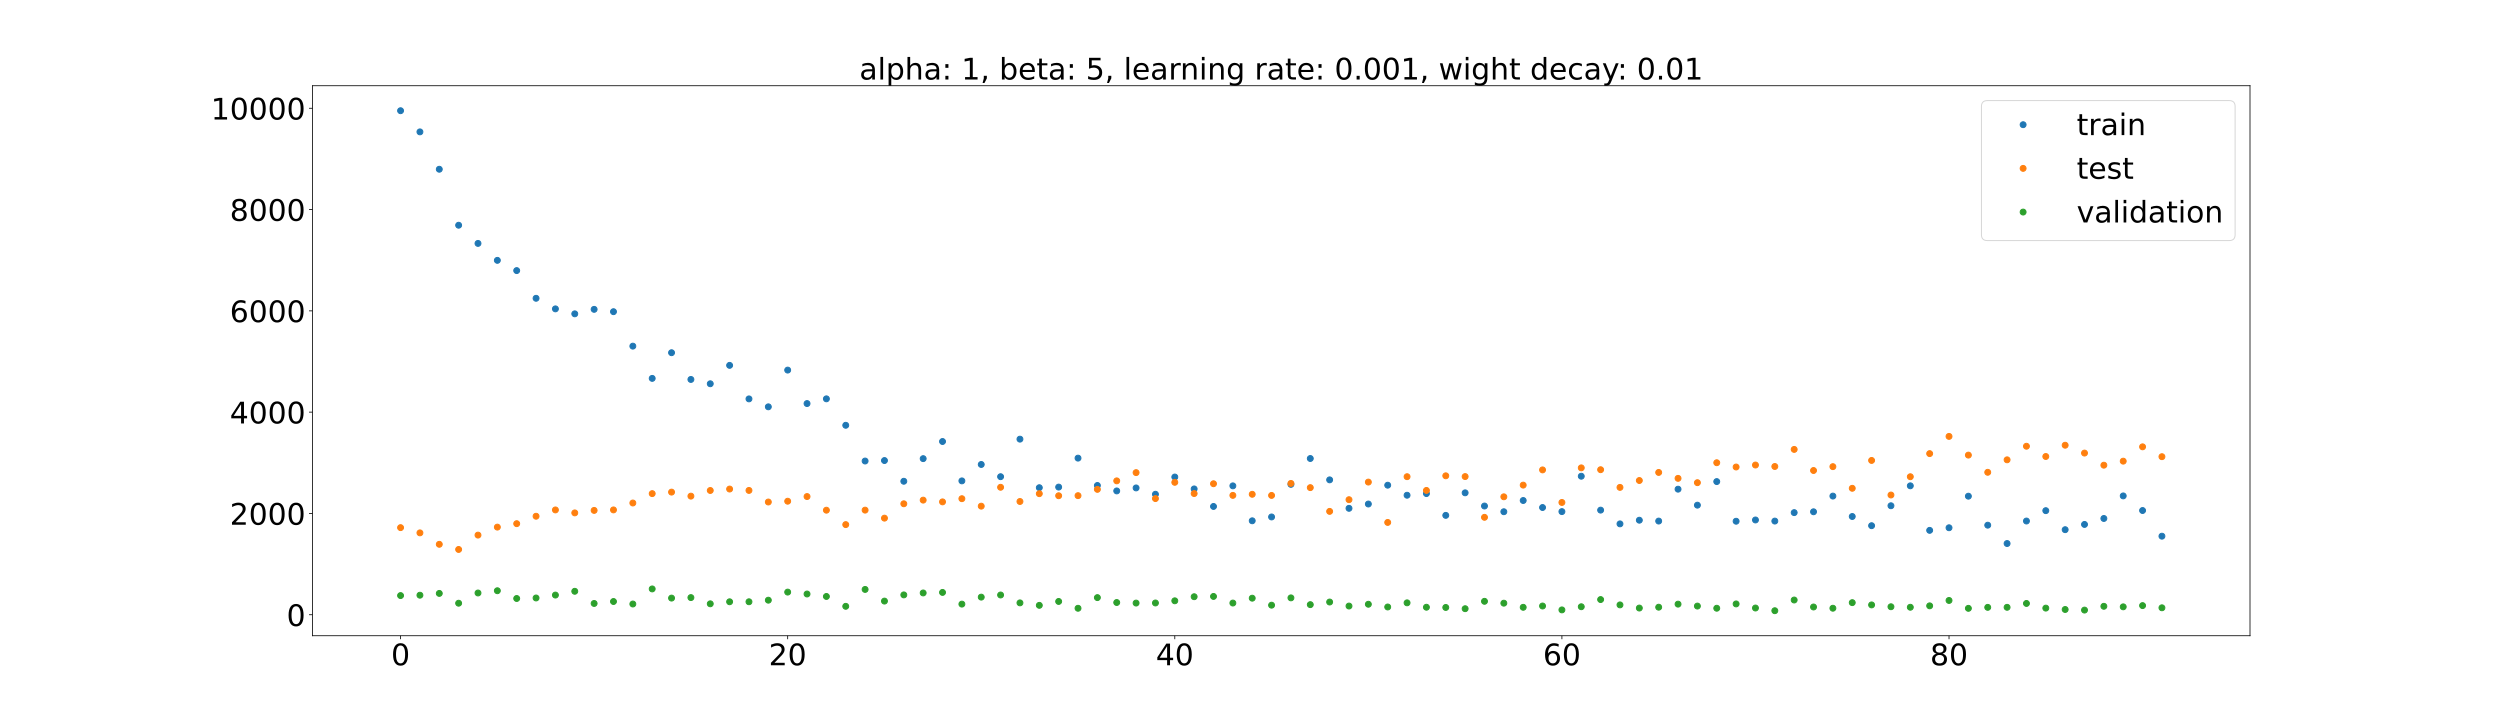 <?xml version="1.0" encoding="utf-8" standalone="no"?>
<!DOCTYPE svg PUBLIC "-//W3C//DTD SVG 1.1//EN"
  "http://www.w3.org/Graphics/SVG/1.1/DTD/svg11.dtd">
<!-- Created with matplotlib (https://matplotlib.org/) -->
<svg height="720pt" version="1.1" viewBox="0 0 2520 720" width="2520pt" xmlns="http://www.w3.org/2000/svg" xmlns:xlink="http://www.w3.org/1999/xlink">
 <defs>
  <style type="text/css">*{stroke-linecap:butt;stroke-linejoin:round;}</style>
 </defs>
 <g id="figure_1">
  <g id="patch_1">
   <path d="M 0 720 
L 2520 720 
L 2520 0 
L 0 0 
z
" style="fill:#ffffff;"/>
  </g>
  <g id="axes_1">
   <g id="patch_2">
    <path d="M 315 640.8 
L 2268 640.8 
L 2268 86.4 
L 315 86.4 
z
" style="fill:#ffffff;"/>
   </g>
   <g id="matplotlib.axis_1">
    <g id="xtick_1">
     <g id="line2d_1">
      <defs>
       <path d="M 0 0 
L 0 3.5 
" id="m886c54b36d" style="stroke:#000000;stroke-width:0.8;"/>
      </defs>
      <g>
       <use style="stroke:#000000;stroke-width:0.8;" x="403.773" xlink:href="#m886c54b36d" y="640.8"/>
      </g>
     </g>
     <g id="text_1">
      <!-- 0 -->
      <g transform="translate(394.229 670.595)scale(0.3 -0.3)">
       <defs>
        <path d="M 31.781 66.406 
Q 24.172 66.406 20.328 58.906 
Q 16.5 51.422 16.5 36.375 
Q 16.5 21.391 20.328 13.891 
Q 24.172 6.391 31.781 6.391 
Q 39.453 6.391 43.281 13.891 
Q 47.125 21.391 47.125 36.375 
Q 47.125 51.422 43.281 58.906 
Q 39.453 66.406 31.781 66.406 
z
M 31.781 74.219 
Q 44.047 74.219 50.516 64.516 
Q 56.984 54.828 56.984 36.375 
Q 56.984 17.969 50.516 8.266 
Q 44.047 -1.422 31.781 -1.422 
Q 19.531 -1.422 13.062 8.266 
Q 6.594 17.969 6.594 36.375 
Q 6.594 54.828 13.062 64.516 
Q 19.531 74.219 31.781 74.219 
z
" id="DejaVuSans-48"/>
       </defs>
       <use xlink:href="#DejaVuSans-48"/>
      </g>
     </g>
    </g>
    <g id="xtick_2">
     <g id="line2d_2">
      <g>
       <use style="stroke:#000000;stroke-width:0.8;" x="793.983" xlink:href="#m886c54b36d" y="640.8"/>
      </g>
     </g>
     <g id="text_2">
      <!-- 20 -->
      <g transform="translate(774.895 670.595)scale(0.3 -0.3)">
       <defs>
        <path d="M 19.188 8.297 
L 53.609 8.297 
L 53.609 0 
L 7.328 0 
L 7.328 8.297 
Q 12.938 14.109 22.625 23.891 
Q 32.328 33.688 34.812 36.531 
Q 39.547 41.844 41.422 45.531 
Q 43.312 49.219 43.312 52.781 
Q 43.312 58.594 39.234 62.25 
Q 35.156 65.922 28.609 65.922 
Q 23.969 65.922 18.812 64.312 
Q 13.672 62.703 7.812 59.422 
L 7.812 69.391 
Q 13.766 71.781 18.938 73 
Q 24.125 74.219 28.422 74.219 
Q 39.75 74.219 46.484 68.547 
Q 53.219 62.891 53.219 53.422 
Q 53.219 48.922 51.531 44.891 
Q 49.859 40.875 45.406 35.406 
Q 44.188 33.984 37.641 27.219 
Q 31.109 20.453 19.188 8.297 
z
" id="DejaVuSans-50"/>
       </defs>
       <use xlink:href="#DejaVuSans-50"/>
       <use x="63.623" xlink:href="#DejaVuSans-48"/>
      </g>
     </g>
    </g>
    <g id="xtick_3">
     <g id="line2d_3">
      <g>
       <use style="stroke:#000000;stroke-width:0.8;" x="1184.192" xlink:href="#m886c54b36d" y="640.8"/>
      </g>
     </g>
     <g id="text_3">
      <!-- 40 -->
      <g transform="translate(1165.105 670.595)scale(0.3 -0.3)">
       <defs>
        <path d="M 37.797 64.312 
L 12.891 25.391 
L 37.797 25.391 
z
M 35.203 72.906 
L 47.609 72.906 
L 47.609 25.391 
L 58.016 25.391 
L 58.016 17.188 
L 47.609 17.188 
L 47.609 0 
L 37.797 0 
L 37.797 17.188 
L 4.891 17.188 
L 4.891 26.703 
z
" id="DejaVuSans-52"/>
       </defs>
       <use xlink:href="#DejaVuSans-52"/>
       <use x="63.623" xlink:href="#DejaVuSans-48"/>
      </g>
     </g>
    </g>
    <g id="xtick_4">
     <g id="line2d_4">
      <g>
       <use style="stroke:#000000;stroke-width:0.8;" x="1574.402" xlink:href="#m886c54b36d" y="640.8"/>
      </g>
     </g>
     <g id="text_4">
      <!-- 60 -->
      <g transform="translate(1555.315 670.595)scale(0.3 -0.3)">
       <defs>
        <path d="M 33.016 40.375 
Q 26.375 40.375 22.484 35.828 
Q 18.609 31.297 18.609 23.391 
Q 18.609 15.531 22.484 10.953 
Q 26.375 6.391 33.016 6.391 
Q 39.656 6.391 43.531 10.953 
Q 47.406 15.531 47.406 23.391 
Q 47.406 31.297 43.531 35.828 
Q 39.656 40.375 33.016 40.375 
z
M 52.594 71.297 
L 52.594 62.312 
Q 48.875 64.062 45.094 64.984 
Q 41.312 65.922 37.594 65.922 
Q 27.828 65.922 22.672 59.328 
Q 17.531 52.734 16.797 39.406 
Q 19.672 43.656 24.016 45.922 
Q 28.375 48.188 33.594 48.188 
Q 44.578 48.188 50.953 41.516 
Q 57.328 34.859 57.328 23.391 
Q 57.328 12.156 50.688 5.359 
Q 44.047 -1.422 33.016 -1.422 
Q 20.359 -1.422 13.672 8.266 
Q 6.984 17.969 6.984 36.375 
Q 6.984 53.656 15.188 63.938 
Q 23.391 74.219 37.203 74.219 
Q 40.922 74.219 44.703 73.484 
Q 48.484 72.75 52.594 71.297 
z
" id="DejaVuSans-54"/>
       </defs>
       <use xlink:href="#DejaVuSans-54"/>
       <use x="63.623" xlink:href="#DejaVuSans-48"/>
      </g>
     </g>
    </g>
    <g id="xtick_5">
     <g id="line2d_5">
      <g>
       <use style="stroke:#000000;stroke-width:0.8;" x="1964.612" xlink:href="#m886c54b36d" y="640.8"/>
      </g>
     </g>
     <g id="text_5">
      <!-- 80 -->
      <g transform="translate(1945.524 670.595)scale(0.3 -0.3)">
       <defs>
        <path d="M 31.781 34.625 
Q 24.75 34.625 20.719 30.859 
Q 16.703 27.094 16.703 20.516 
Q 16.703 13.922 20.719 10.156 
Q 24.75 6.391 31.781 6.391 
Q 38.812 6.391 42.859 10.172 
Q 46.922 13.969 46.922 20.516 
Q 46.922 27.094 42.891 30.859 
Q 38.875 34.625 31.781 34.625 
z
M 21.922 38.812 
Q 15.578 40.375 12.031 44.719 
Q 8.5 49.078 8.5 55.328 
Q 8.5 64.062 14.719 69.141 
Q 20.953 74.219 31.781 74.219 
Q 42.672 74.219 48.875 69.141 
Q 55.078 64.062 55.078 55.328 
Q 55.078 49.078 51.531 44.719 
Q 48 40.375 41.703 38.812 
Q 48.828 37.156 52.797 32.312 
Q 56.781 27.484 56.781 20.516 
Q 56.781 9.906 50.312 4.234 
Q 43.844 -1.422 31.781 -1.422 
Q 19.734 -1.422 13.25 4.234 
Q 6.781 9.906 6.781 20.516 
Q 6.781 27.484 10.781 32.312 
Q 14.797 37.156 21.922 38.812 
z
M 18.312 54.391 
Q 18.312 48.734 21.844 45.562 
Q 25.391 42.391 31.781 42.391 
Q 38.141 42.391 41.719 45.562 
Q 45.312 48.734 45.312 54.391 
Q 45.312 60.062 41.719 63.234 
Q 38.141 66.406 31.781 66.406 
Q 25.391 66.406 21.844 63.234 
Q 18.312 60.062 18.312 54.391 
z
" id="DejaVuSans-56"/>
       </defs>
       <use xlink:href="#DejaVuSans-56"/>
       <use x="63.623" xlink:href="#DejaVuSans-48"/>
      </g>
     </g>
    </g>
   </g>
   <g id="matplotlib.axis_2">
    <g id="ytick_1">
     <g id="line2d_6">
      <defs>
       <path d="M 0 0 
L -3.5 0 
" id="mc6bd088bb7" style="stroke:#000000;stroke-width:0.8;"/>
      </defs>
      <g>
       <use style="stroke:#000000;stroke-width:0.8;" x="315" xlink:href="#mc6bd088bb7" y="619.645"/>
      </g>
     </g>
     <g id="text_6">
      <!-- 0 -->
      <g transform="translate(288.913 631.043)scale(0.3 -0.3)">
       <use xlink:href="#DejaVuSans-48"/>
      </g>
     </g>
    </g>
    <g id="ytick_2">
     <g id="line2d_7">
      <g>
       <use style="stroke:#000000;stroke-width:0.8;" x="315" xlink:href="#mc6bd088bb7" y="517.538"/>
      </g>
     </g>
     <g id="text_7">
      <!-- 2000 -->
      <g transform="translate(231.65 528.935)scale(0.3 -0.3)">
       <use xlink:href="#DejaVuSans-50"/>
       <use x="63.623" xlink:href="#DejaVuSans-48"/>
       <use x="127.246" xlink:href="#DejaVuSans-48"/>
       <use x="190.869" xlink:href="#DejaVuSans-48"/>
      </g>
     </g>
    </g>
    <g id="ytick_3">
     <g id="line2d_8">
      <g>
       <use style="stroke:#000000;stroke-width:0.8;" x="315" xlink:href="#mc6bd088bb7" y="415.43"/>
      </g>
     </g>
     <g id="text_8">
      <!-- 4000 -->
      <g transform="translate(231.65 426.828)scale(0.3 -0.3)">
       <use xlink:href="#DejaVuSans-52"/>
       <use x="63.623" xlink:href="#DejaVuSans-48"/>
       <use x="127.246" xlink:href="#DejaVuSans-48"/>
       <use x="190.869" xlink:href="#DejaVuSans-48"/>
      </g>
     </g>
    </g>
    <g id="ytick_4">
     <g id="line2d_9">
      <g>
       <use style="stroke:#000000;stroke-width:0.8;" x="315" xlink:href="#mc6bd088bb7" y="313.322"/>
      </g>
     </g>
     <g id="text_9">
      <!-- 6000 -->
      <g transform="translate(231.65 324.72)scale(0.3 -0.3)">
       <use xlink:href="#DejaVuSans-54"/>
       <use x="63.623" xlink:href="#DejaVuSans-48"/>
       <use x="127.246" xlink:href="#DejaVuSans-48"/>
       <use x="190.869" xlink:href="#DejaVuSans-48"/>
      </g>
     </g>
    </g>
    <g id="ytick_5">
     <g id="line2d_10">
      <g>
       <use style="stroke:#000000;stroke-width:0.8;" x="315" xlink:href="#mc6bd088bb7" y="211.215"/>
      </g>
     </g>
     <g id="text_10">
      <!-- 8000 -->
      <g transform="translate(231.65 222.612)scale(0.3 -0.3)">
       <use xlink:href="#DejaVuSans-56"/>
       <use x="63.623" xlink:href="#DejaVuSans-48"/>
       <use x="127.246" xlink:href="#DejaVuSans-48"/>
       <use x="190.869" xlink:href="#DejaVuSans-48"/>
      </g>
     </g>
    </g>
    <g id="ytick_6">
     <g id="line2d_11">
      <g>
       <use style="stroke:#000000;stroke-width:0.8;" x="315" xlink:href="#mc6bd088bb7" y="109.107"/>
      </g>
     </g>
     <g id="text_11">
      <!-- 10000 -->
      <g transform="translate(212.562 120.505)scale(0.3 -0.3)">
       <defs>
        <path d="M 12.406 8.297 
L 28.516 8.297 
L 28.516 63.922 
L 10.984 60.406 
L 10.984 69.391 
L 28.422 72.906 
L 38.281 72.906 
L 38.281 8.297 
L 54.391 8.297 
L 54.391 0 
L 12.406 0 
z
" id="DejaVuSans-49"/>
       </defs>
       <use xlink:href="#DejaVuSans-49"/>
       <use x="63.623" xlink:href="#DejaVuSans-48"/>
       <use x="127.246" xlink:href="#DejaVuSans-48"/>
       <use x="190.869" xlink:href="#DejaVuSans-48"/>
       <use x="254.492" xlink:href="#DejaVuSans-48"/>
      </g>
     </g>
    </g>
   </g>
   <g id="line2d_12">
    <defs>
     <path d="M 0 3 
C 0.796 3 1.559 2.684 2.121 2.121 
C 2.684 1.559 3 0.796 3 0 
C 3 -0.796 2.684 -1.559 2.121 -2.121 
C 1.559 -2.684 0.796 -3 0 -3 
C -0.796 -3 -1.559 -2.684 -2.121 -2.121 
C -2.684 -1.559 -3 -0.796 -3 0 
C -3 0.796 -2.684 1.559 -2.121 2.121 
C -1.559 2.684 -0.796 3 0 3 
z
" id="mf81b01b322" style="stroke:#1f77b4;"/>
    </defs>
    <g clip-path="url(#p6b8224b815)">
     <use style="fill:#1f77b4;stroke:#1f77b4;" x="403.773" xlink:href="#mf81b01b322" y="111.6"/>
     <use style="fill:#1f77b4;stroke:#1f77b4;" x="423.283" xlink:href="#mf81b01b322" y="132.922"/>
     <use style="fill:#1f77b4;stroke:#1f77b4;" x="442.794" xlink:href="#mf81b01b322" y="170.596"/>
     <use style="fill:#1f77b4;stroke:#1f77b4;" x="462.304" xlink:href="#mf81b01b322" y="227.023"/>
     <use style="fill:#1f77b4;stroke:#1f77b4;" x="481.815" xlink:href="#mf81b01b322" y="245.362"/>
     <use style="fill:#1f77b4;stroke:#1f77b4;" x="501.325" xlink:href="#mf81b01b322" y="262.427"/>
     <use style="fill:#1f77b4;stroke:#1f77b4;" x="520.836" xlink:href="#mf81b01b322" y="272.753"/>
     <use style="fill:#1f77b4;stroke:#1f77b4;" x="540.346" xlink:href="#mf81b01b322" y="300.676"/>
     <use style="fill:#1f77b4;stroke:#1f77b4;" x="559.857" xlink:href="#mf81b01b322" y="311.336"/>
     <use style="fill:#1f77b4;stroke:#1f77b4;" x="579.367" xlink:href="#mf81b01b322" y="316.342"/>
     <use style="fill:#1f77b4;stroke:#1f77b4;" x="598.878" xlink:href="#mf81b01b322" y="311.82"/>
     <use style="fill:#1f77b4;stroke:#1f77b4;" x="618.388" xlink:href="#mf81b01b322" y="314.182"/>
     <use style="fill:#1f77b4;stroke:#1f77b4;" x="637.899" xlink:href="#mf81b01b322" y="348.911"/>
     <use style="fill:#1f77b4;stroke:#1f77b4;" x="657.409" xlink:href="#mf81b01b322" y="381.411"/>
     <use style="fill:#1f77b4;stroke:#1f77b4;" x="676.92" xlink:href="#mf81b01b322" y="355.534"/>
     <use style="fill:#1f77b4;stroke:#1f77b4;" x="696.43" xlink:href="#mf81b01b322" y="382.488"/>
     <use style="fill:#1f77b4;stroke:#1f77b4;" x="715.941" xlink:href="#mf81b01b322" y="386.832"/>
     <use style="fill:#1f77b4;stroke:#1f77b4;" x="735.451" xlink:href="#mf81b01b322" y="368.279"/>
     <use style="fill:#1f77b4;stroke:#1f77b4;" x="754.962" xlink:href="#mf81b01b322" y="402.077"/>
     <use style="fill:#1f77b4;stroke:#1f77b4;" x="774.472" xlink:href="#mf81b01b322" y="410.074"/>
     <use style="fill:#1f77b4;stroke:#1f77b4;" x="793.983" xlink:href="#mf81b01b322" y="373.054"/>
     <use style="fill:#1f77b4;stroke:#1f77b4;" x="813.493" xlink:href="#mf81b01b322" y="406.776"/>
     <use style="fill:#1f77b4;stroke:#1f77b4;" x="833.003" xlink:href="#mf81b01b322" y="402.02"/>
     <use style="fill:#1f77b4;stroke:#1f77b4;" x="852.514" xlink:href="#mf81b01b322" y="428.68"/>
     <use style="fill:#1f77b4;stroke:#1f77b4;" x="872.024" xlink:href="#mf81b01b322" y="464.71"/>
     <use style="fill:#1f77b4;stroke:#1f77b4;" x="891.535" xlink:href="#mf81b01b322" y="464.225"/>
     <use style="fill:#1f77b4;stroke:#1f77b4;" x="911.045" xlink:href="#mf81b01b322" y="485.109"/>
     <use style="fill:#1f77b4;stroke:#1f77b4;" x="930.556" xlink:href="#mf81b01b322" y="462.303"/>
     <use style="fill:#1f77b4;stroke:#1f77b4;" x="950.066" xlink:href="#mf81b01b322" y="445.034"/>
     <use style="fill:#1f77b4;stroke:#1f77b4;" x="969.577" xlink:href="#mf81b01b322" y="484.721"/>
     <use style="fill:#1f77b4;stroke:#1f77b4;" x="989.087" xlink:href="#mf81b01b322" y="468.186"/>
     <use style="fill:#1f77b4;stroke:#1f77b4;" x="1008.598" xlink:href="#mf81b01b322" y="480.503"/>
     <use style="fill:#1f77b4;stroke:#1f77b4;" x="1028.108" xlink:href="#mf81b01b322" y="442.666"/>
     <use style="fill:#1f77b4;stroke:#1f77b4;" x="1047.619" xlink:href="#mf81b01b322" y="491.6"/>
     <use style="fill:#1f77b4;stroke:#1f77b4;" x="1067.129" xlink:href="#mf81b01b322" y="490.981"/>
     <use style="fill:#1f77b4;stroke:#1f77b4;" x="1086.64" xlink:href="#mf81b01b322" y="461.801"/>
     <use style="fill:#1f77b4;stroke:#1f77b4;" x="1106.15" xlink:href="#mf81b01b322" y="489.362"/>
     <use style="fill:#1f77b4;stroke:#1f77b4;" x="1125.661" xlink:href="#mf81b01b322" y="494.849"/>
     <use style="fill:#1f77b4;stroke:#1f77b4;" x="1145.171" xlink:href="#mf81b01b322" y="491.824"/>
     <use style="fill:#1f77b4;stroke:#1f77b4;" x="1164.682" xlink:href="#mf81b01b322" y="498.191"/>
     <use style="fill:#1f77b4;stroke:#1f77b4;" x="1184.192" xlink:href="#mf81b01b322" y="480.831"/>
     <use style="fill:#1f77b4;stroke:#1f77b4;" x="1203.703" xlink:href="#mf81b01b322" y="492.826"/>
     <use style="fill:#1f77b4;stroke:#1f77b4;" x="1223.213" xlink:href="#mf81b01b322" y="510.502"/>
     <use style="fill:#1f77b4;stroke:#1f77b4;" x="1242.724" xlink:href="#mf81b01b322" y="489.738"/>
     <use style="fill:#1f77b4;stroke:#1f77b4;" x="1262.234" xlink:href="#mf81b01b322" y="524.955"/>
     <use style="fill:#1f77b4;stroke:#1f77b4;" x="1281.745" xlink:href="#mf81b01b322" y="521.088"/>
     <use style="fill:#1f77b4;stroke:#1f77b4;" x="1301.255" xlink:href="#mf81b01b322" y="488.222"/>
     <use style="fill:#1f77b4;stroke:#1f77b4;" x="1320.766" xlink:href="#mf81b01b322" y="462.171"/>
     <use style="fill:#1f77b4;stroke:#1f77b4;" x="1340.276" xlink:href="#mf81b01b322" y="483.694"/>
     <use style="fill:#1f77b4;stroke:#1f77b4;" x="1359.787" xlink:href="#mf81b01b322" y="512.394"/>
     <use style="fill:#1f77b4;stroke:#1f77b4;" x="1379.297" xlink:href="#mf81b01b322" y="508.046"/>
     <use style="fill:#1f77b4;stroke:#1f77b4;" x="1398.808" xlink:href="#mf81b01b322" y="489.071"/>
     <use style="fill:#1f77b4;stroke:#1f77b4;" x="1418.318" xlink:href="#mf81b01b322" y="499.196"/>
     <use style="fill:#1f77b4;stroke:#1f77b4;" x="1437.829" xlink:href="#mf81b01b322" y="497.53"/>
     <use style="fill:#1f77b4;stroke:#1f77b4;" x="1457.339" xlink:href="#mf81b01b322" y="519.484"/>
     <use style="fill:#1f77b4;stroke:#1f77b4;" x="1476.85" xlink:href="#mf81b01b322" y="496.766"/>
     <use style="fill:#1f77b4;stroke:#1f77b4;" x="1496.36" xlink:href="#mf81b01b322" y="510.066"/>
     <use style="fill:#1f77b4;stroke:#1f77b4;" x="1515.871" xlink:href="#mf81b01b322" y="515.821"/>
     <use style="fill:#1f77b4;stroke:#1f77b4;" x="1535.381" xlink:href="#mf81b01b322" y="504.505"/>
     <use style="fill:#1f77b4;stroke:#1f77b4;" x="1554.892" xlink:href="#mf81b01b322" y="511.571"/>
     <use style="fill:#1f77b4;stroke:#1f77b4;" x="1574.402" xlink:href="#mf81b01b322" y="515.693"/>
     <use style="fill:#1f77b4;stroke:#1f77b4;" x="1593.913" xlink:href="#mf81b01b322" y="480.032"/>
     <use style="fill:#1f77b4;stroke:#1f77b4;" x="1613.423" xlink:href="#mf81b01b322" y="514.206"/>
     <use style="fill:#1f77b4;stroke:#1f77b4;" x="1632.934" xlink:href="#mf81b01b322" y="528.049"/>
     <use style="fill:#1f77b4;stroke:#1f77b4;" x="1652.444" xlink:href="#mf81b01b322" y="524.369"/>
     <use style="fill:#1f77b4;stroke:#1f77b4;" x="1671.955" xlink:href="#mf81b01b322" y="525.232"/>
     <use style="fill:#1f77b4;stroke:#1f77b4;" x="1691.465" xlink:href="#mf81b01b322" y="493.094"/>
     <use style="fill:#1f77b4;stroke:#1f77b4;" x="1710.976" xlink:href="#mf81b01b322" y="509.2"/>
     <use style="fill:#1f77b4;stroke:#1f77b4;" x="1730.486" xlink:href="#mf81b01b322" y="485.434"/>
     <use style="fill:#1f77b4;stroke:#1f77b4;" x="1749.997" xlink:href="#mf81b01b322" y="525.406"/>
     <use style="fill:#1f77b4;stroke:#1f77b4;" x="1769.507" xlink:href="#mf81b01b322" y="524.129"/>
     <use style="fill:#1f77b4;stroke:#1f77b4;" x="1789.017" xlink:href="#mf81b01b322" y="525.244"/>
     <use style="fill:#1f77b4;stroke:#1f77b4;" x="1808.528" xlink:href="#mf81b01b322" y="516.721"/>
     <use style="fill:#1f77b4;stroke:#1f77b4;" x="1828.038" xlink:href="#mf81b01b322" y="515.877"/>
     <use style="fill:#1f77b4;stroke:#1f77b4;" x="1847.549" xlink:href="#mf81b01b322" y="500.052"/>
     <use style="fill:#1f77b4;stroke:#1f77b4;" x="1867.059" xlink:href="#mf81b01b322" y="520.629"/>
     <use style="fill:#1f77b4;stroke:#1f77b4;" x="1886.57" xlink:href="#mf81b01b322" y="529.903"/>
     <use style="fill:#1f77b4;stroke:#1f77b4;" x="1906.08" xlink:href="#mf81b01b322" y="509.789"/>
     <use style="fill:#1f77b4;stroke:#1f77b4;" x="1925.591" xlink:href="#mf81b01b322" y="489.703"/>
     <use style="fill:#1f77b4;stroke:#1f77b4;" x="1945.101" xlink:href="#mf81b01b322" y="534.595"/>
     <use style="fill:#1f77b4;stroke:#1f77b4;" x="1964.612" xlink:href="#mf81b01b322" y="531.975"/>
     <use style="fill:#1f77b4;stroke:#1f77b4;" x="1984.122" xlink:href="#mf81b01b322" y="500.152"/>
     <use style="fill:#1f77b4;stroke:#1f77b4;" x="2003.633" xlink:href="#mf81b01b322" y="529.374"/>
     <use style="fill:#1f77b4;stroke:#1f77b4;" x="2023.143" xlink:href="#mf81b01b322" y="547.868"/>
     <use style="fill:#1f77b4;stroke:#1f77b4;" x="2042.654" xlink:href="#mf81b01b322" y="525.194"/>
     <use style="fill:#1f77b4;stroke:#1f77b4;" x="2062.164" xlink:href="#mf81b01b322" y="514.744"/>
     <use style="fill:#1f77b4;stroke:#1f77b4;" x="2081.675" xlink:href="#mf81b01b322" y="533.922"/>
     <use style="fill:#1f77b4;stroke:#1f77b4;" x="2101.185" xlink:href="#mf81b01b322" y="528.63"/>
     <use style="fill:#1f77b4;stroke:#1f77b4;" x="2120.696" xlink:href="#mf81b01b322" y="522.62"/>
     <use style="fill:#1f77b4;stroke:#1f77b4;" x="2140.206" xlink:href="#mf81b01b322" y="499.869"/>
     <use style="fill:#1f77b4;stroke:#1f77b4;" x="2159.717" xlink:href="#mf81b01b322" y="514.599"/>
     <use style="fill:#1f77b4;stroke:#1f77b4;" x="2179.227" xlink:href="#mf81b01b322" y="540.478"/>
    </g>
   </g>
   <g id="line2d_13">
    <defs>
     <path d="M 0 3 
C 0.796 3 1.559 2.684 2.121 2.121 
C 2.684 1.559 3 0.796 3 0 
C 3 -0.796 2.684 -1.559 2.121 -2.121 
C 1.559 -2.684 0.796 -3 0 -3 
C -0.796 -3 -1.559 -2.684 -2.121 -2.121 
C -2.684 -1.559 -3 -0.796 -3 0 
C -3 0.796 -2.684 1.559 -2.121 2.121 
C -1.559 2.684 -0.796 3 0 3 
z
" id="m73e85cd60c" style="stroke:#ff7f0e;"/>
    </defs>
    <g clip-path="url(#p6b8224b815)">
     <use style="fill:#ff7f0e;stroke:#ff7f0e;" x="403.773" xlink:href="#m73e85cd60c" y="531.857"/>
     <use style="fill:#ff7f0e;stroke:#ff7f0e;" x="423.283" xlink:href="#m73e85cd60c" y="537.12"/>
     <use style="fill:#ff7f0e;stroke:#ff7f0e;" x="442.794" xlink:href="#m73e85cd60c" y="548.653"/>
     <use style="fill:#ff7f0e;stroke:#ff7f0e;" x="462.304" xlink:href="#m73e85cd60c" y="553.854"/>
     <use style="fill:#ff7f0e;stroke:#ff7f0e;" x="481.815" xlink:href="#m73e85cd60c" y="539.385"/>
     <use style="fill:#ff7f0e;stroke:#ff7f0e;" x="501.325" xlink:href="#m73e85cd60c" y="531.332"/>
     <use style="fill:#ff7f0e;stroke:#ff7f0e;" x="520.836" xlink:href="#m73e85cd60c" y="527.861"/>
     <use style="fill:#ff7f0e;stroke:#ff7f0e;" x="540.346" xlink:href="#m73e85cd60c" y="520.37"/>
     <use style="fill:#ff7f0e;stroke:#ff7f0e;" x="559.857" xlink:href="#m73e85cd60c" y="514.007"/>
     <use style="fill:#ff7f0e;stroke:#ff7f0e;" x="579.367" xlink:href="#m73e85cd60c" y="516.993"/>
     <use style="fill:#ff7f0e;stroke:#ff7f0e;" x="598.878" xlink:href="#m73e85cd60c" y="514.49"/>
     <use style="fill:#ff7f0e;stroke:#ff7f0e;" x="618.388" xlink:href="#m73e85cd60c" y="513.985"/>
     <use style="fill:#ff7f0e;stroke:#ff7f0e;" x="637.899" xlink:href="#m73e85cd60c" y="507.024"/>
     <use style="fill:#ff7f0e;stroke:#ff7f0e;" x="657.409" xlink:href="#m73e85cd60c" y="497.567"/>
     <use style="fill:#ff7f0e;stroke:#ff7f0e;" x="676.92" xlink:href="#m73e85cd60c" y="496.046"/>
     <use style="fill:#ff7f0e;stroke:#ff7f0e;" x="696.43" xlink:href="#m73e85cd60c" y="500.11"/>
     <use style="fill:#ff7f0e;stroke:#ff7f0e;" x="715.941" xlink:href="#m73e85cd60c" y="494.406"/>
     <use style="fill:#ff7f0e;stroke:#ff7f0e;" x="735.451" xlink:href="#m73e85cd60c" y="492.958"/>
     <use style="fill:#ff7f0e;stroke:#ff7f0e;" x="754.962" xlink:href="#m73e85cd60c" y="494.355"/>
     <use style="fill:#ff7f0e;stroke:#ff7f0e;" x="774.472" xlink:href="#m73e85cd60c" y="506.026"/>
     <use style="fill:#ff7f0e;stroke:#ff7f0e;" x="793.983" xlink:href="#m73e85cd60c" y="505.22"/>
     <use style="fill:#ff7f0e;stroke:#ff7f0e;" x="813.493" xlink:href="#m73e85cd60c" y="500.519"/>
     <use style="fill:#ff7f0e;stroke:#ff7f0e;" x="833.003" xlink:href="#m73e85cd60c" y="514.272"/>
     <use style="fill:#ff7f0e;stroke:#ff7f0e;" x="852.514" xlink:href="#m73e85cd60c" y="528.804"/>
     <use style="fill:#ff7f0e;stroke:#ff7f0e;" x="872.024" xlink:href="#m73e85cd60c" y="514.214"/>
     <use style="fill:#ff7f0e;stroke:#ff7f0e;" x="891.535" xlink:href="#m73e85cd60c" y="522.289"/>
     <use style="fill:#ff7f0e;stroke:#ff7f0e;" x="911.045" xlink:href="#m73e85cd60c" y="507.803"/>
     <use style="fill:#ff7f0e;stroke:#ff7f0e;" x="930.556" xlink:href="#m73e85cd60c" y="504.132"/>
     <use style="fill:#ff7f0e;stroke:#ff7f0e;" x="950.066" xlink:href="#m73e85cd60c" y="505.887"/>
     <use style="fill:#ff7f0e;stroke:#ff7f0e;" x="969.577" xlink:href="#m73e85cd60c" y="502.681"/>
     <use style="fill:#ff7f0e;stroke:#ff7f0e;" x="989.087" xlink:href="#m73e85cd60c" y="510.207"/>
     <use style="fill:#ff7f0e;stroke:#ff7f0e;" x="1008.598" xlink:href="#m73e85cd60c" y="491.17"/>
     <use style="fill:#ff7f0e;stroke:#ff7f0e;" x="1028.108" xlink:href="#m73e85cd60c" y="505.5"/>
     <use style="fill:#ff7f0e;stroke:#ff7f0e;" x="1047.619" xlink:href="#m73e85cd60c" y="497.627"/>
     <use style="fill:#ff7f0e;stroke:#ff7f0e;" x="1067.129" xlink:href="#m73e85cd60c" y="499.71"/>
     <use style="fill:#ff7f0e;stroke:#ff7f0e;" x="1086.64" xlink:href="#m73e85cd60c" y="499.617"/>
     <use style="fill:#ff7f0e;stroke:#ff7f0e;" x="1106.15" xlink:href="#m73e85cd60c" y="493.268"/>
     <use style="fill:#ff7f0e;stroke:#ff7f0e;" x="1125.661" xlink:href="#m73e85cd60c" y="484.7"/>
     <use style="fill:#ff7f0e;stroke:#ff7f0e;" x="1145.171" xlink:href="#m73e85cd60c" y="476.392"/>
     <use style="fill:#ff7f0e;stroke:#ff7f0e;" x="1164.682" xlink:href="#m73e85cd60c" y="502.567"/>
     <use style="fill:#ff7f0e;stroke:#ff7f0e;" x="1184.192" xlink:href="#m73e85cd60c" y="486.181"/>
     <use style="fill:#ff7f0e;stroke:#ff7f0e;" x="1203.703" xlink:href="#m73e85cd60c" y="497.491"/>
     <use style="fill:#ff7f0e;stroke:#ff7f0e;" x="1223.213" xlink:href="#m73e85cd60c" y="487.611"/>
     <use style="fill:#ff7f0e;stroke:#ff7f0e;" x="1242.724" xlink:href="#m73e85cd60c" y="499.344"/>
     <use style="fill:#ff7f0e;stroke:#ff7f0e;" x="1262.234" xlink:href="#m73e85cd60c" y="498.242"/>
     <use style="fill:#ff7f0e;stroke:#ff7f0e;" x="1281.745" xlink:href="#m73e85cd60c" y="499.389"/>
     <use style="fill:#ff7f0e;stroke:#ff7f0e;" x="1301.255" xlink:href="#m73e85cd60c" y="487.298"/>
     <use style="fill:#ff7f0e;stroke:#ff7f0e;" x="1320.766" xlink:href="#m73e85cd60c" y="491.534"/>
     <use style="fill:#ff7f0e;stroke:#ff7f0e;" x="1340.276" xlink:href="#m73e85cd60c" y="515.464"/>
     <use style="fill:#ff7f0e;stroke:#ff7f0e;" x="1359.787" xlink:href="#m73e85cd60c" y="503.679"/>
     <use style="fill:#ff7f0e;stroke:#ff7f0e;" x="1379.297" xlink:href="#m73e85cd60c" y="485.937"/>
     <use style="fill:#ff7f0e;stroke:#ff7f0e;" x="1398.808" xlink:href="#m73e85cd60c" y="526.607"/>
     <use style="fill:#ff7f0e;stroke:#ff7f0e;" x="1418.318" xlink:href="#m73e85cd60c" y="480.503"/>
     <use style="fill:#ff7f0e;stroke:#ff7f0e;" x="1437.829" xlink:href="#m73e85cd60c" y="494.353"/>
     <use style="fill:#ff7f0e;stroke:#ff7f0e;" x="1457.339" xlink:href="#m73e85cd60c" y="479.605"/>
     <use style="fill:#ff7f0e;stroke:#ff7f0e;" x="1476.85" xlink:href="#m73e85cd60c" y="480.372"/>
     <use style="fill:#ff7f0e;stroke:#ff7f0e;" x="1496.36" xlink:href="#m73e85cd60c" y="521.449"/>
     <use style="fill:#ff7f0e;stroke:#ff7f0e;" x="1515.871" xlink:href="#m73e85cd60c" y="500.773"/>
     <use style="fill:#ff7f0e;stroke:#ff7f0e;" x="1535.381" xlink:href="#m73e85cd60c" y="489.005"/>
     <use style="fill:#ff7f0e;stroke:#ff7f0e;" x="1554.892" xlink:href="#m73e85cd60c" y="473.657"/>
     <use style="fill:#ff7f0e;stroke:#ff7f0e;" x="1574.402" xlink:href="#m73e85cd60c" y="506.485"/>
     <use style="fill:#ff7f0e;stroke:#ff7f0e;" x="1593.913" xlink:href="#m73e85cd60c" y="471.603"/>
     <use style="fill:#ff7f0e;stroke:#ff7f0e;" x="1613.423" xlink:href="#m73e85cd60c" y="473.466"/>
     <use style="fill:#ff7f0e;stroke:#ff7f0e;" x="1632.934" xlink:href="#m73e85cd60c" y="491.293"/>
     <use style="fill:#ff7f0e;stroke:#ff7f0e;" x="1652.444" xlink:href="#m73e85cd60c" y="484.351"/>
     <use style="fill:#ff7f0e;stroke:#ff7f0e;" x="1671.955" xlink:href="#m73e85cd60c" y="476.213"/>
     <use style="fill:#ff7f0e;stroke:#ff7f0e;" x="1691.465" xlink:href="#m73e85cd60c" y="482.185"/>
     <use style="fill:#ff7f0e;stroke:#ff7f0e;" x="1710.976" xlink:href="#m73e85cd60c" y="486.541"/>
     <use style="fill:#ff7f0e;stroke:#ff7f0e;" x="1730.486" xlink:href="#m73e85cd60c" y="466.429"/>
     <use style="fill:#ff7f0e;stroke:#ff7f0e;" x="1749.997" xlink:href="#m73e85cd60c" y="470.742"/>
     <use style="fill:#ff7f0e;stroke:#ff7f0e;" x="1769.507" xlink:href="#m73e85cd60c" y="468.743"/>
     <use style="fill:#ff7f0e;stroke:#ff7f0e;" x="1789.017" xlink:href="#m73e85cd60c" y="470.218"/>
     <use style="fill:#ff7f0e;stroke:#ff7f0e;" x="1808.528" xlink:href="#m73e85cd60c" y="453.005"/>
     <use style="fill:#ff7f0e;stroke:#ff7f0e;" x="1828.038" xlink:href="#m73e85cd60c" y="474.265"/>
     <use style="fill:#ff7f0e;stroke:#ff7f0e;" x="1847.549" xlink:href="#m73e85cd60c" y="470.382"/>
     <use style="fill:#ff7f0e;stroke:#ff7f0e;" x="1867.059" xlink:href="#m73e85cd60c" y="492.199"/>
     <use style="fill:#ff7f0e;stroke:#ff7f0e;" x="1886.57" xlink:href="#m73e85cd60c" y="464.123"/>
     <use style="fill:#ff7f0e;stroke:#ff7f0e;" x="1906.08" xlink:href="#m73e85cd60c" y="498.974"/>
     <use style="fill:#ff7f0e;stroke:#ff7f0e;" x="1925.591" xlink:href="#m73e85cd60c" y="480.543"/>
     <use style="fill:#ff7f0e;stroke:#ff7f0e;" x="1945.101" xlink:href="#m73e85cd60c" y="457.241"/>
     <use style="fill:#ff7f0e;stroke:#ff7f0e;" x="1964.612" xlink:href="#m73e85cd60c" y="439.897"/>
     <use style="fill:#ff7f0e;stroke:#ff7f0e;" x="1984.122" xlink:href="#m73e85cd60c" y="458.746"/>
     <use style="fill:#ff7f0e;stroke:#ff7f0e;" x="2003.633" xlink:href="#m73e85cd60c" y="476.071"/>
     <use style="fill:#ff7f0e;stroke:#ff7f0e;" x="2023.143" xlink:href="#m73e85cd60c" y="463.49"/>
     <use style="fill:#ff7f0e;stroke:#ff7f0e;" x="2042.654" xlink:href="#m73e85cd60c" y="449.802"/>
     <use style="fill:#ff7f0e;stroke:#ff7f0e;" x="2062.164" xlink:href="#m73e85cd60c" y="460.147"/>
     <use style="fill:#ff7f0e;stroke:#ff7f0e;" x="2081.675" xlink:href="#m73e85cd60c" y="448.786"/>
     <use style="fill:#ff7f0e;stroke:#ff7f0e;" x="2101.185" xlink:href="#m73e85cd60c" y="456.698"/>
     <use style="fill:#ff7f0e;stroke:#ff7f0e;" x="2120.696" xlink:href="#m73e85cd60c" y="468.916"/>
     <use style="fill:#ff7f0e;stroke:#ff7f0e;" x="2140.206" xlink:href="#m73e85cd60c" y="464.849"/>
     <use style="fill:#ff7f0e;stroke:#ff7f0e;" x="2159.717" xlink:href="#m73e85cd60c" y="450.402"/>
     <use style="fill:#ff7f0e;stroke:#ff7f0e;" x="2179.227" xlink:href="#m73e85cd60c" y="460.336"/>
    </g>
   </g>
   <g id="line2d_14">
    <defs>
     <path d="M 0 3 
C 0.796 3 1.559 2.684 2.121 2.121 
C 2.684 1.559 3 0.796 3 0 
C 3 -0.796 2.684 -1.559 2.121 -2.121 
C 1.559 -2.684 0.796 -3 0 -3 
C -0.796 -3 -1.559 -2.684 -2.121 -2.121 
C -2.684 -1.559 -3 -0.796 -3 0 
C -3 0.796 -2.684 1.559 -2.121 2.121 
C -1.559 2.684 -0.796 3 0 3 
z
" id="m0a774ae155" style="stroke:#2ca02c;"/>
    </defs>
    <g clip-path="url(#p6b8224b815)">
     <use style="fill:#2ca02c;stroke:#2ca02c;" x="403.773" xlink:href="#m0a774ae155" y="600.339"/>
     <use style="fill:#2ca02c;stroke:#2ca02c;" x="423.283" xlink:href="#m0a774ae155" y="599.971"/>
     <use style="fill:#2ca02c;stroke:#2ca02c;" x="442.794" xlink:href="#m0a774ae155" y="598.158"/>
     <use style="fill:#2ca02c;stroke:#2ca02c;" x="462.304" xlink:href="#m0a774ae155" y="608.038"/>
     <use style="fill:#2ca02c;stroke:#2ca02c;" x="481.815" xlink:href="#m0a774ae155" y="597.73"/>
     <use style="fill:#2ca02c;stroke:#2ca02c;" x="501.325" xlink:href="#m0a774ae155" y="595.463"/>
     <use style="fill:#2ca02c;stroke:#2ca02c;" x="520.836" xlink:href="#m0a774ae155" y="603.278"/>
     <use style="fill:#2ca02c;stroke:#2ca02c;" x="540.346" xlink:href="#m0a774ae155" y="602.757"/>
     <use style="fill:#2ca02c;stroke:#2ca02c;" x="559.857" xlink:href="#m0a774ae155" y="599.821"/>
     <use style="fill:#2ca02c;stroke:#2ca02c;" x="579.367" xlink:href="#m0a774ae155" y="596.017"/>
     <use style="fill:#2ca02c;stroke:#2ca02c;" x="598.878" xlink:href="#m0a774ae155" y="608.292"/>
     <use style="fill:#2ca02c;stroke:#2ca02c;" x="618.388" xlink:href="#m0a774ae155" y="606.327"/>
     <use style="fill:#2ca02c;stroke:#2ca02c;" x="637.899" xlink:href="#m0a774ae155" y="608.84"/>
     <use style="fill:#2ca02c;stroke:#2ca02c;" x="657.409" xlink:href="#m0a774ae155" y="593.632"/>
     <use style="fill:#2ca02c;stroke:#2ca02c;" x="676.92" xlink:href="#m0a774ae155" y="602.875"/>
     <use style="fill:#2ca02c;stroke:#2ca02c;" x="696.43" xlink:href="#m0a774ae155" y="602.367"/>
     <use style="fill:#2ca02c;stroke:#2ca02c;" x="715.941" xlink:href="#m0a774ae155" y="608.635"/>
     <use style="fill:#2ca02c;stroke:#2ca02c;" x="735.451" xlink:href="#m0a774ae155" y="606.589"/>
     <use style="fill:#2ca02c;stroke:#2ca02c;" x="754.962" xlink:href="#m0a774ae155" y="606.576"/>
     <use style="fill:#2ca02c;stroke:#2ca02c;" x="774.472" xlink:href="#m0a774ae155" y="604.989"/>
     <use style="fill:#2ca02c;stroke:#2ca02c;" x="793.983" xlink:href="#m0a774ae155" y="596.834"/>
     <use style="fill:#2ca02c;stroke:#2ca02c;" x="813.493" xlink:href="#m0a774ae155" y="598.752"/>
     <use style="fill:#2ca02c;stroke:#2ca02c;" x="833.003" xlink:href="#m0a774ae155" y="601.231"/>
     <use style="fill:#2ca02c;stroke:#2ca02c;" x="852.514" xlink:href="#m0a774ae155" y="611.162"/>
     <use style="fill:#2ca02c;stroke:#2ca02c;" x="872.024" xlink:href="#m0a774ae155" y="594.149"/>
     <use style="fill:#2ca02c;stroke:#2ca02c;" x="891.535" xlink:href="#m0a774ae155" y="605.896"/>
     <use style="fill:#2ca02c;stroke:#2ca02c;" x="911.045" xlink:href="#m0a774ae155" y="599.651"/>
     <use style="fill:#2ca02c;stroke:#2ca02c;" x="930.556" xlink:href="#m0a774ae155" y="597.691"/>
     <use style="fill:#2ca02c;stroke:#2ca02c;" x="950.066" xlink:href="#m0a774ae155" y="597.162"/>
     <use style="fill:#2ca02c;stroke:#2ca02c;" x="969.577" xlink:href="#m0a774ae155" y="608.944"/>
     <use style="fill:#2ca02c;stroke:#2ca02c;" x="989.087" xlink:href="#m0a774ae155" y="601.904"/>
     <use style="fill:#2ca02c;stroke:#2ca02c;" x="1008.598" xlink:href="#m0a774ae155" y="599.75"/>
     <use style="fill:#2ca02c;stroke:#2ca02c;" x="1028.108" xlink:href="#m0a774ae155" y="607.687"/>
     <use style="fill:#2ca02c;stroke:#2ca02c;" x="1047.619" xlink:href="#m0a774ae155" y="610.181"/>
     <use style="fill:#2ca02c;stroke:#2ca02c;" x="1067.129" xlink:href="#m0a774ae155" y="606.265"/>
     <use style="fill:#2ca02c;stroke:#2ca02c;" x="1086.64" xlink:href="#m0a774ae155" y="613.14"/>
     <use style="fill:#2ca02c;stroke:#2ca02c;" x="1106.15" xlink:href="#m0a774ae155" y="602.386"/>
     <use style="fill:#2ca02c;stroke:#2ca02c;" x="1125.661" xlink:href="#m0a774ae155" y="607.33"/>
     <use style="fill:#2ca02c;stroke:#2ca02c;" x="1145.171" xlink:href="#m0a774ae155" y="607.898"/>
     <use style="fill:#2ca02c;stroke:#2ca02c;" x="1164.682" xlink:href="#m0a774ae155" y="607.796"/>
     <use style="fill:#2ca02c;stroke:#2ca02c;" x="1184.192" xlink:href="#m0a774ae155" y="605.609"/>
     <use style="fill:#2ca02c;stroke:#2ca02c;" x="1203.703" xlink:href="#m0a774ae155" y="601.49"/>
     <use style="fill:#2ca02c;stroke:#2ca02c;" x="1223.213" xlink:href="#m0a774ae155" y="601.209"/>
     <use style="fill:#2ca02c;stroke:#2ca02c;" x="1242.724" xlink:href="#m0a774ae155" y="607.869"/>
     <use style="fill:#2ca02c;stroke:#2ca02c;" x="1262.234" xlink:href="#m0a774ae155" y="602.97"/>
     <use style="fill:#2ca02c;stroke:#2ca02c;" x="1281.745" xlink:href="#m0a774ae155" y="610.017"/>
     <use style="fill:#2ca02c;stroke:#2ca02c;" x="1301.255" xlink:href="#m0a774ae155" y="602.645"/>
     <use style="fill:#2ca02c;stroke:#2ca02c;" x="1320.766" xlink:href="#m0a774ae155" y="609.481"/>
     <use style="fill:#2ca02c;stroke:#2ca02c;" x="1340.276" xlink:href="#m0a774ae155" y="606.839"/>
     <use style="fill:#2ca02c;stroke:#2ca02c;" x="1359.787" xlink:href="#m0a774ae155" y="610.893"/>
     <use style="fill:#2ca02c;stroke:#2ca02c;" x="1379.297" xlink:href="#m0a774ae155" y="609.083"/>
     <use style="fill:#2ca02c;stroke:#2ca02c;" x="1398.808" xlink:href="#m0a774ae155" y="611.837"/>
     <use style="fill:#2ca02c;stroke:#2ca02c;" x="1418.318" xlink:href="#m0a774ae155" y="607.651"/>
     <use style="fill:#2ca02c;stroke:#2ca02c;" x="1437.829" xlink:href="#m0a774ae155" y="612.087"/>
     <use style="fill:#2ca02c;stroke:#2ca02c;" x="1457.339" xlink:href="#m0a774ae155" y="612.319"/>
     <use style="fill:#2ca02c;stroke:#2ca02c;" x="1476.85" xlink:href="#m0a774ae155" y="613.568"/>
     <use style="fill:#2ca02c;stroke:#2ca02c;" x="1496.36" xlink:href="#m0a774ae155" y="606.118"/>
     <use style="fill:#2ca02c;stroke:#2ca02c;" x="1515.871" xlink:href="#m0a774ae155" y="608.001"/>
     <use style="fill:#2ca02c;stroke:#2ca02c;" x="1535.381" xlink:href="#m0a774ae155" y="612.162"/>
     <use style="fill:#2ca02c;stroke:#2ca02c;" x="1554.892" xlink:href="#m0a774ae155" y="610.854"/>
     <use style="fill:#2ca02c;stroke:#2ca02c;" x="1574.402" xlink:href="#m0a774ae155" y="614.774"/>
     <use style="fill:#2ca02c;stroke:#2ca02c;" x="1593.913" xlink:href="#m0a774ae155" y="611.596"/>
     <use style="fill:#2ca02c;stroke:#2ca02c;" x="1613.423" xlink:href="#m0a774ae155" y="604.349"/>
     <use style="fill:#2ca02c;stroke:#2ca02c;" x="1632.934" xlink:href="#m0a774ae155" y="609.73"/>
     <use style="fill:#2ca02c;stroke:#2ca02c;" x="1652.444" xlink:href="#m0a774ae155" y="612.915"/>
     <use style="fill:#2ca02c;stroke:#2ca02c;" x="1671.955" xlink:href="#m0a774ae155" y="612.05"/>
     <use style="fill:#2ca02c;stroke:#2ca02c;" x="1691.465" xlink:href="#m0a774ae155" y="608.98"/>
     <use style="fill:#2ca02c;stroke:#2ca02c;" x="1710.976" xlink:href="#m0a774ae155" y="610.917"/>
     <use style="fill:#2ca02c;stroke:#2ca02c;" x="1730.486" xlink:href="#m0a774ae155" y="613.099"/>
     <use style="fill:#2ca02c;stroke:#2ca02c;" x="1749.997" xlink:href="#m0a774ae155" y="608.749"/>
     <use style="fill:#2ca02c;stroke:#2ca02c;" x="1769.507" xlink:href="#m0a774ae155" y="612.882"/>
     <use style="fill:#2ca02c;stroke:#2ca02c;" x="1789.017" xlink:href="#m0a774ae155" y="615.6"/>
     <use style="fill:#2ca02c;stroke:#2ca02c;" x="1808.528" xlink:href="#m0a774ae155" y="604.811"/>
     <use style="fill:#2ca02c;stroke:#2ca02c;" x="1828.038" xlink:href="#m0a774ae155" y="611.849"/>
     <use style="fill:#2ca02c;stroke:#2ca02c;" x="1847.549" xlink:href="#m0a774ae155" y="613.094"/>
     <use style="fill:#2ca02c;stroke:#2ca02c;" x="1867.059" xlink:href="#m0a774ae155" y="607.468"/>
     <use style="fill:#2ca02c;stroke:#2ca02c;" x="1886.57" xlink:href="#m0a774ae155" y="609.748"/>
     <use style="fill:#2ca02c;stroke:#2ca02c;" x="1906.08" xlink:href="#m0a774ae155" y="611.594"/>
     <use style="fill:#2ca02c;stroke:#2ca02c;" x="1925.591" xlink:href="#m0a774ae155" y="612.102"/>
     <use style="fill:#2ca02c;stroke:#2ca02c;" x="1945.101" xlink:href="#m0a774ae155" y="610.684"/>
     <use style="fill:#2ca02c;stroke:#2ca02c;" x="1964.612" xlink:href="#m0a774ae155" y="605.268"/>
     <use style="fill:#2ca02c;stroke:#2ca02c;" x="1984.122" xlink:href="#m0a774ae155" y="613.199"/>
     <use style="fill:#2ca02c;stroke:#2ca02c;" x="2003.633" xlink:href="#m0a774ae155" y="612.206"/>
     <use style="fill:#2ca02c;stroke:#2ca02c;" x="2023.143" xlink:href="#m0a774ae155" y="612.166"/>
     <use style="fill:#2ca02c;stroke:#2ca02c;" x="2042.654" xlink:href="#m0a774ae155" y="608.271"/>
     <use style="fill:#2ca02c;stroke:#2ca02c;" x="2062.164" xlink:href="#m0a774ae155" y="612.98"/>
     <use style="fill:#2ca02c;stroke:#2ca02c;" x="2081.675" xlink:href="#m0a774ae155" y="614.364"/>
     <use style="fill:#2ca02c;stroke:#2ca02c;" x="2101.185" xlink:href="#m0a774ae155" y="614.965"/>
     <use style="fill:#2ca02c;stroke:#2ca02c;" x="2120.696" xlink:href="#m0a774ae155" y="611.148"/>
     <use style="fill:#2ca02c;stroke:#2ca02c;" x="2140.206" xlink:href="#m0a774ae155" y="611.687"/>
     <use style="fill:#2ca02c;stroke:#2ca02c;" x="2159.717" xlink:href="#m0a774ae155" y="610.446"/>
     <use style="fill:#2ca02c;stroke:#2ca02c;" x="2179.227" xlink:href="#m0a774ae155" y="612.65"/>
    </g>
   </g>
   <g id="patch_3">
    <path d="M 315 640.8 
L 315 86.4 
" style="fill:none;stroke:#000000;stroke-linecap:square;stroke-linejoin:miter;stroke-width:0.8;"/>
   </g>
   <g id="patch_4">
    <path d="M 2268 640.8 
L 2268 86.4 
" style="fill:none;stroke:#000000;stroke-linecap:square;stroke-linejoin:miter;stroke-width:0.8;"/>
   </g>
   <g id="patch_5">
    <path d="M 315 640.8 
L 2268 640.8 
" style="fill:none;stroke:#000000;stroke-linecap:square;stroke-linejoin:miter;stroke-width:0.8;"/>
   </g>
   <g id="patch_6">
    <path d="M 315 86.4 
L 2268 86.4 
" style="fill:none;stroke:#000000;stroke-linecap:square;stroke-linejoin:miter;stroke-width:0.8;"/>
   </g>
   <g id="text_12">
    <!-- alpha: 1, beta: 5, learning rate: 0.001, wight decay: 0.01 -->
    <g transform="translate(866.257 80.161)scale(0.3 -0.3)">
     <defs>
      <path d="M 34.281 27.484 
Q 23.391 27.484 19.188 25 
Q 14.984 22.516 14.984 16.5 
Q 14.984 11.719 18.141 8.906 
Q 21.297 6.109 26.703 6.109 
Q 34.188 6.109 38.703 11.406 
Q 43.219 16.703 43.219 25.484 
L 43.219 27.484 
z
M 52.203 31.203 
L 52.203 0 
L 43.219 0 
L 43.219 8.297 
Q 40.141 3.328 35.547 0.953 
Q 30.953 -1.422 24.312 -1.422 
Q 15.922 -1.422 10.953 3.297 
Q 6 8.016 6 15.922 
Q 6 25.141 12.172 29.828 
Q 18.359 34.516 30.609 34.516 
L 43.219 34.516 
L 43.219 35.406 
Q 43.219 41.609 39.141 45 
Q 35.062 48.391 27.688 48.391 
Q 23 48.391 18.547 47.266 
Q 14.109 46.141 10.016 43.891 
L 10.016 52.203 
Q 14.938 54.109 19.578 55.047 
Q 24.219 56 28.609 56 
Q 40.484 56 46.344 49.844 
Q 52.203 43.703 52.203 31.203 
z
" id="DejaVuSans-97"/>
      <path d="M 9.422 75.984 
L 18.406 75.984 
L 18.406 0 
L 9.422 0 
z
" id="DejaVuSans-108"/>
      <path d="M 18.109 8.203 
L 18.109 -20.797 
L 9.078 -20.797 
L 9.078 54.688 
L 18.109 54.688 
L 18.109 46.391 
Q 20.953 51.266 25.266 53.625 
Q 29.594 56 35.594 56 
Q 45.562 56 51.781 48.094 
Q 58.016 40.188 58.016 27.297 
Q 58.016 14.406 51.781 6.484 
Q 45.562 -1.422 35.594 -1.422 
Q 29.594 -1.422 25.266 0.953 
Q 20.953 3.328 18.109 8.203 
z
M 48.688 27.297 
Q 48.688 37.203 44.609 42.844 
Q 40.531 48.484 33.406 48.484 
Q 26.266 48.484 22.188 42.844 
Q 18.109 37.203 18.109 27.297 
Q 18.109 17.391 22.188 11.75 
Q 26.266 6.109 33.406 6.109 
Q 40.531 6.109 44.609 11.75 
Q 48.688 17.391 48.688 27.297 
z
" id="DejaVuSans-112"/>
      <path d="M 54.891 33.016 
L 54.891 0 
L 45.906 0 
L 45.906 32.719 
Q 45.906 40.484 42.875 44.328 
Q 39.844 48.188 33.797 48.188 
Q 26.516 48.188 22.312 43.547 
Q 18.109 38.922 18.109 30.906 
L 18.109 0 
L 9.078 0 
L 9.078 75.984 
L 18.109 75.984 
L 18.109 46.188 
Q 21.344 51.125 25.703 53.562 
Q 30.078 56 35.797 56 
Q 45.219 56 50.047 50.172 
Q 54.891 44.344 54.891 33.016 
z
" id="DejaVuSans-104"/>
      <path d="M 11.719 12.406 
L 22.016 12.406 
L 22.016 0 
L 11.719 0 
z
M 11.719 51.703 
L 22.016 51.703 
L 22.016 39.312 
L 11.719 39.312 
z
" id="DejaVuSans-58"/>
      <path id="DejaVuSans-32"/>
      <path d="M 11.719 12.406 
L 22.016 12.406 
L 22.016 4 
L 14.016 -11.625 
L 7.719 -11.625 
L 11.719 4 
z
" id="DejaVuSans-44"/>
      <path d="M 48.688 27.297 
Q 48.688 37.203 44.609 42.844 
Q 40.531 48.484 33.406 48.484 
Q 26.266 48.484 22.188 42.844 
Q 18.109 37.203 18.109 27.297 
Q 18.109 17.391 22.188 11.75 
Q 26.266 6.109 33.406 6.109 
Q 40.531 6.109 44.609 11.75 
Q 48.688 17.391 48.688 27.297 
z
M 18.109 46.391 
Q 20.953 51.266 25.266 53.625 
Q 29.594 56 35.594 56 
Q 45.562 56 51.781 48.094 
Q 58.016 40.188 58.016 27.297 
Q 58.016 14.406 51.781 6.484 
Q 45.562 -1.422 35.594 -1.422 
Q 29.594 -1.422 25.266 0.953 
Q 20.953 3.328 18.109 8.203 
L 18.109 0 
L 9.078 0 
L 9.078 75.984 
L 18.109 75.984 
z
" id="DejaVuSans-98"/>
      <path d="M 56.203 29.594 
L 56.203 25.203 
L 14.891 25.203 
Q 15.484 15.922 20.484 11.062 
Q 25.484 6.203 34.422 6.203 
Q 39.594 6.203 44.453 7.469 
Q 49.312 8.734 54.109 11.281 
L 54.109 2.781 
Q 49.266 0.734 44.188 -0.344 
Q 39.109 -1.422 33.891 -1.422 
Q 20.797 -1.422 13.156 6.188 
Q 5.516 13.812 5.516 26.812 
Q 5.516 40.234 12.766 48.109 
Q 20.016 56 32.328 56 
Q 43.359 56 49.781 48.891 
Q 56.203 41.797 56.203 29.594 
z
M 47.219 32.234 
Q 47.125 39.594 43.094 43.984 
Q 39.062 48.391 32.422 48.391 
Q 24.906 48.391 20.391 44.141 
Q 15.875 39.891 15.188 32.172 
z
" id="DejaVuSans-101"/>
      <path d="M 18.312 70.219 
L 18.312 54.688 
L 36.812 54.688 
L 36.812 47.703 
L 18.312 47.703 
L 18.312 18.016 
Q 18.312 11.328 20.141 9.422 
Q 21.969 7.516 27.594 7.516 
L 36.812 7.516 
L 36.812 0 
L 27.594 0 
Q 17.188 0 13.234 3.875 
Q 9.281 7.766 9.281 18.016 
L 9.281 47.703 
L 2.688 47.703 
L 2.688 54.688 
L 9.281 54.688 
L 9.281 70.219 
z
" id="DejaVuSans-116"/>
      <path d="M 10.797 72.906 
L 49.516 72.906 
L 49.516 64.594 
L 19.828 64.594 
L 19.828 46.734 
Q 21.969 47.469 24.109 47.828 
Q 26.266 48.188 28.422 48.188 
Q 40.625 48.188 47.75 41.5 
Q 54.891 34.812 54.891 23.391 
Q 54.891 11.625 47.562 5.094 
Q 40.234 -1.422 26.906 -1.422 
Q 22.312 -1.422 17.547 -0.641 
Q 12.797 0.141 7.719 1.703 
L 7.719 11.625 
Q 12.109 9.234 16.797 8.062 
Q 21.484 6.891 26.703 6.891 
Q 35.156 6.891 40.078 11.328 
Q 45.016 15.766 45.016 23.391 
Q 45.016 31 40.078 35.438 
Q 35.156 39.891 26.703 39.891 
Q 22.75 39.891 18.812 39.016 
Q 14.891 38.141 10.797 36.281 
z
" id="DejaVuSans-53"/>
      <path d="M 41.109 46.297 
Q 39.594 47.172 37.812 47.578 
Q 36.031 48 33.891 48 
Q 26.266 48 22.188 43.047 
Q 18.109 38.094 18.109 28.812 
L 18.109 0 
L 9.078 0 
L 9.078 54.688 
L 18.109 54.688 
L 18.109 46.188 
Q 20.953 51.172 25.484 53.578 
Q 30.031 56 36.531 56 
Q 37.453 56 38.578 55.875 
Q 39.703 55.766 41.062 55.516 
z
" id="DejaVuSans-114"/>
      <path d="M 54.891 33.016 
L 54.891 0 
L 45.906 0 
L 45.906 32.719 
Q 45.906 40.484 42.875 44.328 
Q 39.844 48.188 33.797 48.188 
Q 26.516 48.188 22.312 43.547 
Q 18.109 38.922 18.109 30.906 
L 18.109 0 
L 9.078 0 
L 9.078 54.688 
L 18.109 54.688 
L 18.109 46.188 
Q 21.344 51.125 25.703 53.562 
Q 30.078 56 35.797 56 
Q 45.219 56 50.047 50.172 
Q 54.891 44.344 54.891 33.016 
z
" id="DejaVuSans-110"/>
      <path d="M 9.422 54.688 
L 18.406 54.688 
L 18.406 0 
L 9.422 0 
z
M 9.422 75.984 
L 18.406 75.984 
L 18.406 64.594 
L 9.422 64.594 
z
" id="DejaVuSans-105"/>
      <path d="M 45.406 27.984 
Q 45.406 37.75 41.375 43.109 
Q 37.359 48.484 30.078 48.484 
Q 22.859 48.484 18.828 43.109 
Q 14.797 37.75 14.797 27.984 
Q 14.797 18.266 18.828 12.891 
Q 22.859 7.516 30.078 7.516 
Q 37.359 7.516 41.375 12.891 
Q 45.406 18.266 45.406 27.984 
z
M 54.391 6.781 
Q 54.391 -7.172 48.188 -13.984 
Q 42 -20.797 29.203 -20.797 
Q 24.469 -20.797 20.266 -20.094 
Q 16.062 -19.391 12.109 -17.922 
L 12.109 -9.188 
Q 16.062 -11.328 19.922 -12.344 
Q 23.781 -13.375 27.781 -13.375 
Q 36.625 -13.375 41.016 -8.766 
Q 45.406 -4.156 45.406 5.172 
L 45.406 9.625 
Q 42.625 4.781 38.281 2.391 
Q 33.938 0 27.875 0 
Q 17.828 0 11.672 7.656 
Q 5.516 15.328 5.516 27.984 
Q 5.516 40.672 11.672 48.328 
Q 17.828 56 27.875 56 
Q 33.938 56 38.281 53.609 
Q 42.625 51.219 45.406 46.391 
L 45.406 54.688 
L 54.391 54.688 
z
" id="DejaVuSans-103"/>
      <path d="M 10.688 12.406 
L 21 12.406 
L 21 0 
L 10.688 0 
z
" id="DejaVuSans-46"/>
      <path d="M 4.203 54.688 
L 13.188 54.688 
L 24.422 12.016 
L 35.594 54.688 
L 46.188 54.688 
L 57.422 12.016 
L 68.609 54.688 
L 77.594 54.688 
L 63.281 0 
L 52.688 0 
L 40.922 44.828 
L 29.109 0 
L 18.5 0 
z
" id="DejaVuSans-119"/>
      <path d="M 45.406 46.391 
L 45.406 75.984 
L 54.391 75.984 
L 54.391 0 
L 45.406 0 
L 45.406 8.203 
Q 42.578 3.328 38.25 0.953 
Q 33.938 -1.422 27.875 -1.422 
Q 17.969 -1.422 11.734 6.484 
Q 5.516 14.406 5.516 27.297 
Q 5.516 40.188 11.734 48.094 
Q 17.969 56 27.875 56 
Q 33.938 56 38.25 53.625 
Q 42.578 51.266 45.406 46.391 
z
M 14.797 27.297 
Q 14.797 17.391 18.875 11.75 
Q 22.953 6.109 30.078 6.109 
Q 37.203 6.109 41.297 11.75 
Q 45.406 17.391 45.406 27.297 
Q 45.406 37.203 41.297 42.844 
Q 37.203 48.484 30.078 48.484 
Q 22.953 48.484 18.875 42.844 
Q 14.797 37.203 14.797 27.297 
z
" id="DejaVuSans-100"/>
      <path d="M 48.781 52.594 
L 48.781 44.188 
Q 44.969 46.297 41.141 47.344 
Q 37.312 48.391 33.406 48.391 
Q 24.656 48.391 19.812 42.844 
Q 14.984 37.312 14.984 27.297 
Q 14.984 17.281 19.812 11.734 
Q 24.656 6.203 33.406 6.203 
Q 37.312 6.203 41.141 7.25 
Q 44.969 8.297 48.781 10.406 
L 48.781 2.094 
Q 45.016 0.344 40.984 -0.531 
Q 36.969 -1.422 32.422 -1.422 
Q 20.062 -1.422 12.781 6.344 
Q 5.516 14.109 5.516 27.297 
Q 5.516 40.672 12.859 48.328 
Q 20.219 56 33.016 56 
Q 37.156 56 41.109 55.141 
Q 45.062 54.297 48.781 52.594 
z
" id="DejaVuSans-99"/>
      <path d="M 32.172 -5.078 
Q 28.375 -14.844 24.75 -17.812 
Q 21.141 -20.797 15.094 -20.797 
L 7.906 -20.797 
L 7.906 -13.281 
L 13.188 -13.281 
Q 16.891 -13.281 18.938 -11.516 
Q 21 -9.766 23.484 -3.219 
L 25.094 0.875 
L 2.984 54.688 
L 12.5 54.688 
L 29.594 11.922 
L 46.688 54.688 
L 56.203 54.688 
z
" id="DejaVuSans-121"/>
     </defs>
     <use xlink:href="#DejaVuSans-97"/>
     <use x="61.279" xlink:href="#DejaVuSans-108"/>
     <use x="89.062" xlink:href="#DejaVuSans-112"/>
     <use x="152.539" xlink:href="#DejaVuSans-104"/>
     <use x="215.918" xlink:href="#DejaVuSans-97"/>
     <use x="277.197" xlink:href="#DejaVuSans-58"/>
     <use x="310.889" xlink:href="#DejaVuSans-32"/>
     <use x="342.676" xlink:href="#DejaVuSans-49"/>
     <use x="406.299" xlink:href="#DejaVuSans-44"/>
     <use x="438.086" xlink:href="#DejaVuSans-32"/>
     <use x="469.873" xlink:href="#DejaVuSans-98"/>
     <use x="533.35" xlink:href="#DejaVuSans-101"/>
     <use x="594.873" xlink:href="#DejaVuSans-116"/>
     <use x="634.082" xlink:href="#DejaVuSans-97"/>
     <use x="695.361" xlink:href="#DejaVuSans-58"/>
     <use x="729.053" xlink:href="#DejaVuSans-32"/>
     <use x="760.84" xlink:href="#DejaVuSans-53"/>
     <use x="824.463" xlink:href="#DejaVuSans-44"/>
     <use x="856.25" xlink:href="#DejaVuSans-32"/>
     <use x="888.037" xlink:href="#DejaVuSans-108"/>
     <use x="915.82" xlink:href="#DejaVuSans-101"/>
     <use x="977.344" xlink:href="#DejaVuSans-97"/>
     <use x="1038.623" xlink:href="#DejaVuSans-114"/>
     <use x="1077.986" xlink:href="#DejaVuSans-110"/>
     <use x="1141.365" xlink:href="#DejaVuSans-105"/>
     <use x="1169.148" xlink:href="#DejaVuSans-110"/>
     <use x="1232.527" xlink:href="#DejaVuSans-103"/>
     <use x="1296.004" xlink:href="#DejaVuSans-32"/>
     <use x="1327.791" xlink:href="#DejaVuSans-114"/>
     <use x="1368.904" xlink:href="#DejaVuSans-97"/>
     <use x="1430.184" xlink:href="#DejaVuSans-116"/>
     <use x="1469.393" xlink:href="#DejaVuSans-101"/>
     <use x="1530.916" xlink:href="#DejaVuSans-58"/>
     <use x="1564.607" xlink:href="#DejaVuSans-32"/>
     <use x="1596.395" xlink:href="#DejaVuSans-48"/>
     <use x="1660.018" xlink:href="#DejaVuSans-46"/>
     <use x="1691.805" xlink:href="#DejaVuSans-48"/>
     <use x="1755.428" xlink:href="#DejaVuSans-48"/>
     <use x="1819.051" xlink:href="#DejaVuSans-49"/>
     <use x="1882.674" xlink:href="#DejaVuSans-44"/>
     <use x="1914.461" xlink:href="#DejaVuSans-32"/>
     <use x="1946.248" xlink:href="#DejaVuSans-119"/>
     <use x="2028.035" xlink:href="#DejaVuSans-105"/>
     <use x="2055.818" xlink:href="#DejaVuSans-103"/>
     <use x="2119.295" xlink:href="#DejaVuSans-104"/>
     <use x="2182.674" xlink:href="#DejaVuSans-116"/>
     <use x="2221.883" xlink:href="#DejaVuSans-32"/>
     <use x="2253.67" xlink:href="#DejaVuSans-100"/>
     <use x="2317.146" xlink:href="#DejaVuSans-101"/>
     <use x="2378.67" xlink:href="#DejaVuSans-99"/>
     <use x="2433.65" xlink:href="#DejaVuSans-97"/>
     <use x="2494.93" xlink:href="#DejaVuSans-121"/>
     <use x="2546.859" xlink:href="#DejaVuSans-58"/>
     <use x="2580.551" xlink:href="#DejaVuSans-32"/>
     <use x="2612.338" xlink:href="#DejaVuSans-48"/>
     <use x="2675.961" xlink:href="#DejaVuSans-46"/>
     <use x="2707.748" xlink:href="#DejaVuSans-48"/>
     <use x="2771.371" xlink:href="#DejaVuSans-49"/>
    </g>
   </g>
   <g id="legend_1">
    <g id="patch_7">
     <path d="M 2003.297 242.503 
L 2247 242.503 
Q 2253 242.503 2253 236.503 
L 2253 107.4 
Q 2253 101.4 2247 101.4 
L 2003.297 101.4 
Q 1997.297 101.4 1997.297 107.4 
L 1997.297 236.503 
Q 1997.297 242.503 2003.297 242.503 
z
" style="fill:#ffffff;opacity:0.8;stroke:#cccccc;stroke-linejoin:miter;"/>
    </g>
    <g id="line2d_15"/>
    <g id="line2d_16">
     <g>
      <use style="fill:#1f77b4;stroke:#1f77b4;" x="2039.297" xlink:href="#mf81b01b322" y="125.695"/>
     </g>
    </g>
    <g id="text_13">
     <!-- train -->
     <g transform="translate(2093.297 136.195)scale(0.3 -0.3)">
      <use xlink:href="#DejaVuSans-116"/>
      <use x="39.209" xlink:href="#DejaVuSans-114"/>
      <use x="80.322" xlink:href="#DejaVuSans-97"/>
      <use x="141.602" xlink:href="#DejaVuSans-105"/>
      <use x="169.385" xlink:href="#DejaVuSans-110"/>
     </g>
    </g>
    <g id="line2d_17"/>
    <g id="line2d_18">
     <g>
      <use style="fill:#ff7f0e;stroke:#ff7f0e;" x="2039.297" xlink:href="#m73e85cd60c" y="169.73"/>
     </g>
    </g>
    <g id="text_14">
     <!-- test -->
     <g transform="translate(2093.297 180.23)scale(0.3 -0.3)">
      <defs>
       <path d="M 44.281 53.078 
L 44.281 44.578 
Q 40.484 46.531 36.375 47.5 
Q 32.281 48.484 27.875 48.484 
Q 21.188 48.484 17.844 46.438 
Q 14.5 44.391 14.5 40.281 
Q 14.5 37.156 16.891 35.375 
Q 19.281 33.594 26.516 31.984 
L 29.594 31.297 
Q 39.156 29.25 43.188 25.516 
Q 47.219 21.781 47.219 15.094 
Q 47.219 7.469 41.188 3.016 
Q 35.156 -1.422 24.609 -1.422 
Q 20.219 -1.422 15.453 -0.562 
Q 10.688 0.297 5.422 2 
L 5.422 11.281 
Q 10.406 8.688 15.234 7.391 
Q 20.062 6.109 24.812 6.109 
Q 31.156 6.109 34.562 8.281 
Q 37.984 10.453 37.984 14.406 
Q 37.984 18.062 35.516 20.016 
Q 33.062 21.969 24.703 23.781 
L 21.578 24.516 
Q 13.234 26.266 9.516 29.906 
Q 5.812 33.547 5.812 39.891 
Q 5.812 47.609 11.281 51.797 
Q 16.75 56 26.812 56 
Q 31.781 56 36.172 55.266 
Q 40.578 54.547 44.281 53.078 
z
" id="DejaVuSans-115"/>
      </defs>
      <use xlink:href="#DejaVuSans-116"/>
      <use x="39.209" xlink:href="#DejaVuSans-101"/>
      <use x="100.732" xlink:href="#DejaVuSans-115"/>
      <use x="152.832" xlink:href="#DejaVuSans-116"/>
     </g>
    </g>
    <g id="line2d_19"/>
    <g id="line2d_20">
     <g>
      <use style="fill:#2ca02c;stroke:#2ca02c;" x="2039.297" xlink:href="#m0a774ae155" y="213.764"/>
     </g>
    </g>
    <g id="text_15">
     <!-- validation -->
     <g transform="translate(2093.297 224.264)scale(0.3 -0.3)">
      <defs>
       <path d="M 2.984 54.688 
L 12.5 54.688 
L 29.594 8.797 
L 46.688 54.688 
L 56.203 54.688 
L 35.688 0 
L 23.484 0 
z
" id="DejaVuSans-118"/>
       <path d="M 30.609 48.391 
Q 23.391 48.391 19.188 42.75 
Q 14.984 37.109 14.984 27.297 
Q 14.984 17.484 19.156 11.844 
Q 23.344 6.203 30.609 6.203 
Q 37.797 6.203 41.984 11.859 
Q 46.188 17.531 46.188 27.297 
Q 46.188 37.016 41.984 42.703 
Q 37.797 48.391 30.609 48.391 
z
M 30.609 56 
Q 42.328 56 49.016 48.375 
Q 55.719 40.766 55.719 27.297 
Q 55.719 13.875 49.016 6.219 
Q 42.328 -1.422 30.609 -1.422 
Q 18.844 -1.422 12.172 6.219 
Q 5.516 13.875 5.516 27.297 
Q 5.516 40.766 12.172 48.375 
Q 18.844 56 30.609 56 
z
" id="DejaVuSans-111"/>
      </defs>
      <use xlink:href="#DejaVuSans-118"/>
      <use x="59.18" xlink:href="#DejaVuSans-97"/>
      <use x="120.459" xlink:href="#DejaVuSans-108"/>
      <use x="148.242" xlink:href="#DejaVuSans-105"/>
      <use x="176.025" xlink:href="#DejaVuSans-100"/>
      <use x="239.502" xlink:href="#DejaVuSans-97"/>
      <use x="300.781" xlink:href="#DejaVuSans-116"/>
      <use x="339.99" xlink:href="#DejaVuSans-105"/>
      <use x="367.773" xlink:href="#DejaVuSans-111"/>
      <use x="428.955" xlink:href="#DejaVuSans-110"/>
     </g>
    </g>
   </g>
  </g>
 </g>
 <defs>
  <clipPath id="p6b8224b815">
   <rect height="554.4" width="1953" x="315" y="86.4"/>
  </clipPath>
 </defs>
</svg>
